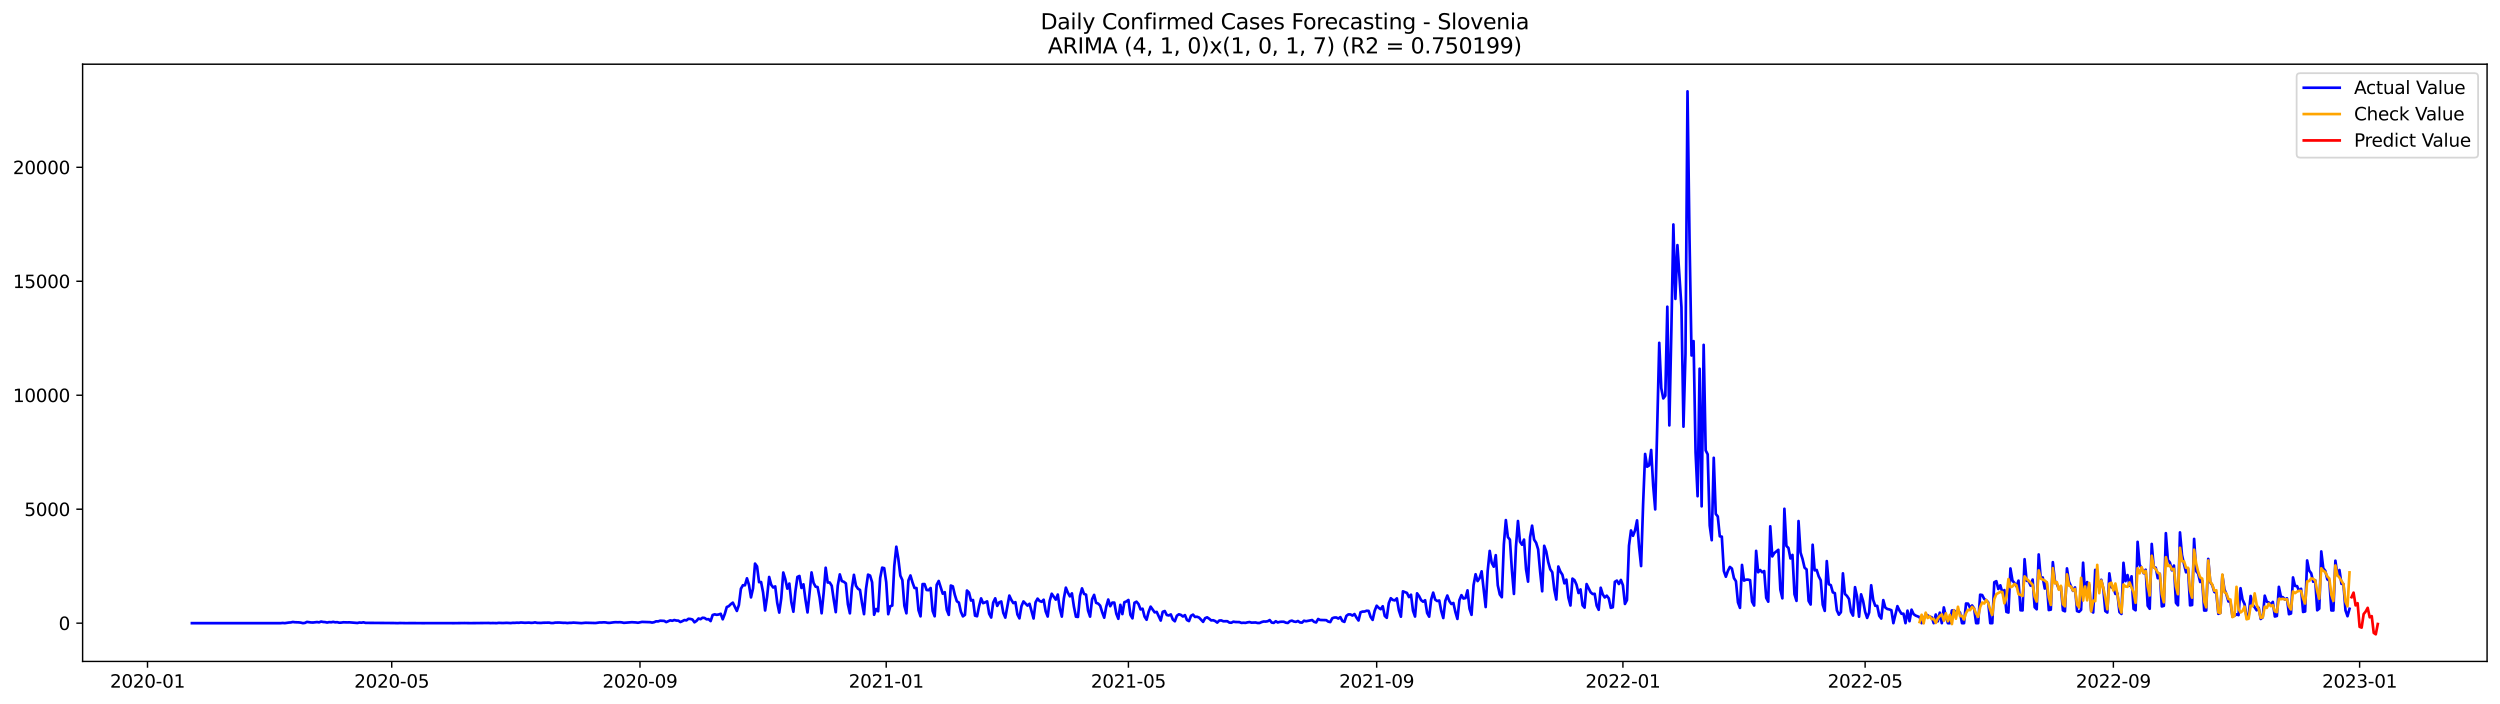 <?xml version="1.0" encoding="utf-8" standalone="no"?>
<!DOCTYPE svg PUBLIC "-//W3C//DTD SVG 1.1//EN"
  "http://www.w3.org/Graphics/SVG/1.1/DTD/svg11.dtd">
<svg xmlns:xlink="http://www.w3.org/1999/xlink" width="1392.412pt" height="392.274pt" viewBox="0 0 1392.412 392.274" xmlns="http://www.w3.org/2000/svg" version="1.1">
 <defs>
  <style type="text/css">*{stroke-linejoin: round; stroke-linecap: butt}</style>
 </defs>
 <g id="figure_1">
  <g id="patch_1">
   <path d="M 0 392.274 
L 1392.412 392.274 
L 1392.412 0 
L 0 0 
z
" style="fill: #ffffff"/>
  </g>
  <g id="axes_1">
   <g id="patch_2">
    <path d="M 46.013 368.396 
L 1385.213 368.396 
L 1385.213 35.755 
L 46.013 35.755 
z
" style="fill: #ffffff"/>
   </g>
   <g id="matplotlib.axis_1">
    <g id="xtick_1">
     <g id="line2d_1">
      <defs>
       <path id="mb42fa77a1a" d="M 0 0 
L 0 3.5 
" style="stroke: #000000; stroke-width: 0.8"/>
      </defs>
      <g>
       <use xlink:href="#mb42fa77a1a" x="82.154" y="368.396" style="stroke: #000000; stroke-width: 0.8"/>
      </g>
     </g>
     <g id="text_1">
      <!-- 2020-01 -->
      <g transform="translate(61.263 382.994)scale(0.1 -0.1)">
       <defs>
        <path id="DejaVuSans-32" d="M 1228 531 
L 3431 531 
L 3431 0 
L 469 0 
L 469 531 
Q 828 903 1448 1529 
Q 2069 2156 2228 2338 
Q 2531 2678 2651 2914 
Q 2772 3150 2772 3378 
Q 2772 3750 2511 3984 
Q 2250 4219 1831 4219 
Q 1534 4219 1204 4116 
Q 875 4013 500 3803 
L 500 4441 
Q 881 4594 1212 4672 
Q 1544 4750 1819 4750 
Q 2544 4750 2975 4387 
Q 3406 4025 3406 3419 
Q 3406 3131 3298 2873 
Q 3191 2616 2906 2266 
Q 2828 2175 2409 1742 
Q 1991 1309 1228 531 
z
" transform="scale(0.016)"/>
        <path id="DejaVuSans-30" d="M 2034 4250 
Q 1547 4250 1301 3770 
Q 1056 3291 1056 2328 
Q 1056 1369 1301 889 
Q 1547 409 2034 409 
Q 2525 409 2770 889 
Q 3016 1369 3016 2328 
Q 3016 3291 2770 3770 
Q 2525 4250 2034 4250 
z
M 2034 4750 
Q 2819 4750 3233 4129 
Q 3647 3509 3647 2328 
Q 3647 1150 3233 529 
Q 2819 -91 2034 -91 
Q 1250 -91 836 529 
Q 422 1150 422 2328 
Q 422 3509 836 4129 
Q 1250 4750 2034 4750 
z
" transform="scale(0.016)"/>
        <path id="DejaVuSans-2d" d="M 313 2009 
L 1997 2009 
L 1997 1497 
L 313 1497 
L 313 2009 
z
" transform="scale(0.016)"/>
        <path id="DejaVuSans-31" d="M 794 531 
L 1825 531 
L 1825 4091 
L 703 3866 
L 703 4441 
L 1819 4666 
L 2450 4666 
L 2450 531 
L 3481 531 
L 3481 0 
L 794 0 
L 794 531 
z
" transform="scale(0.016)"/>
       </defs>
       <use xlink:href="#DejaVuSans-32"/>
       <use xlink:href="#DejaVuSans-30" x="63.623"/>
       <use xlink:href="#DejaVuSans-32" x="127.246"/>
       <use xlink:href="#DejaVuSans-30" x="190.869"/>
       <use xlink:href="#DejaVuSans-2d" x="254.492"/>
       <use xlink:href="#DejaVuSans-30" x="290.576"/>
       <use xlink:href="#DejaVuSans-31" x="354.199"/>
      </g>
     </g>
    </g>
    <g id="xtick_2">
     <g id="line2d_2">
      <g>
       <use xlink:href="#mb42fa77a1a" x="218.176" y="368.396" style="stroke: #000000; stroke-width: 0.8"/>
      </g>
     </g>
     <g id="text_2">
      <!-- 2020-05 -->
      <g transform="translate(197.285 382.994)scale(0.1 -0.1)">
       <defs>
        <path id="DejaVuSans-35" d="M 691 4666 
L 3169 4666 
L 3169 4134 
L 1269 4134 
L 1269 2991 
Q 1406 3038 1543 3061 
Q 1681 3084 1819 3084 
Q 2600 3084 3056 2656 
Q 3513 2228 3513 1497 
Q 3513 744 3044 326 
Q 2575 -91 1722 -91 
Q 1428 -91 1123 -41 
Q 819 9 494 109 
L 494 744 
Q 775 591 1075 516 
Q 1375 441 1709 441 
Q 2250 441 2565 725 
Q 2881 1009 2881 1497 
Q 2881 1984 2565 2268 
Q 2250 2553 1709 2553 
Q 1456 2553 1204 2497 
Q 953 2441 691 2322 
L 691 4666 
z
" transform="scale(0.016)"/>
       </defs>
       <use xlink:href="#DejaVuSans-32"/>
       <use xlink:href="#DejaVuSans-30" x="63.623"/>
       <use xlink:href="#DejaVuSans-32" x="127.246"/>
       <use xlink:href="#DejaVuSans-30" x="190.869"/>
       <use xlink:href="#DejaVuSans-2d" x="254.492"/>
       <use xlink:href="#DejaVuSans-30" x="290.576"/>
       <use xlink:href="#DejaVuSans-35" x="354.199"/>
      </g>
     </g>
    </g>
    <g id="xtick_3">
     <g id="line2d_3">
      <g>
       <use xlink:href="#mb42fa77a1a" x="356.447" y="368.396" style="stroke: #000000; stroke-width: 0.8"/>
      </g>
     </g>
     <g id="text_3">
      <!-- 2020-09 -->
      <g transform="translate(335.555 382.994)scale(0.1 -0.1)">
       <defs>
        <path id="DejaVuSans-39" d="M 703 97 
L 703 672 
Q 941 559 1184 500 
Q 1428 441 1663 441 
Q 2288 441 2617 861 
Q 2947 1281 2994 2138 
Q 2813 1869 2534 1725 
Q 2256 1581 1919 1581 
Q 1219 1581 811 2004 
Q 403 2428 403 3163 
Q 403 3881 828 4315 
Q 1253 4750 1959 4750 
Q 2769 4750 3195 4129 
Q 3622 3509 3622 2328 
Q 3622 1225 3098 567 
Q 2575 -91 1691 -91 
Q 1453 -91 1209 -44 
Q 966 3 703 97 
z
M 1959 2075 
Q 2384 2075 2632 2365 
Q 2881 2656 2881 3163 
Q 2881 3666 2632 3958 
Q 2384 4250 1959 4250 
Q 1534 4250 1286 3958 
Q 1038 3666 1038 3163 
Q 1038 2656 1286 2365 
Q 1534 2075 1959 2075 
z
" transform="scale(0.016)"/>
       </defs>
       <use xlink:href="#DejaVuSans-32"/>
       <use xlink:href="#DejaVuSans-30" x="63.623"/>
       <use xlink:href="#DejaVuSans-32" x="127.246"/>
       <use xlink:href="#DejaVuSans-30" x="190.869"/>
       <use xlink:href="#DejaVuSans-2d" x="254.492"/>
       <use xlink:href="#DejaVuSans-30" x="290.576"/>
       <use xlink:href="#DejaVuSans-39" x="354.199"/>
      </g>
     </g>
    </g>
    <g id="xtick_4">
     <g id="line2d_4">
      <g>
       <use xlink:href="#mb42fa77a1a" x="493.593" y="368.396" style="stroke: #000000; stroke-width: 0.8"/>
      </g>
     </g>
     <g id="text_4">
      <!-- 2021-01 -->
      <g transform="translate(472.701 382.994)scale(0.1 -0.1)">
       <use xlink:href="#DejaVuSans-32"/>
       <use xlink:href="#DejaVuSans-30" x="63.623"/>
       <use xlink:href="#DejaVuSans-32" x="127.246"/>
       <use xlink:href="#DejaVuSans-31" x="190.869"/>
       <use xlink:href="#DejaVuSans-2d" x="254.492"/>
       <use xlink:href="#DejaVuSans-30" x="290.576"/>
       <use xlink:href="#DejaVuSans-31" x="354.199"/>
      </g>
     </g>
    </g>
    <g id="xtick_5">
     <g id="line2d_5">
      <g>
       <use xlink:href="#mb42fa77a1a" x="628.491" y="368.396" style="stroke: #000000; stroke-width: 0.8"/>
      </g>
     </g>
     <g id="text_5">
      <!-- 2021-05 -->
      <g transform="translate(607.599 382.994)scale(0.1 -0.1)">
       <use xlink:href="#DejaVuSans-32"/>
       <use xlink:href="#DejaVuSans-30" x="63.623"/>
       <use xlink:href="#DejaVuSans-32" x="127.246"/>
       <use xlink:href="#DejaVuSans-31" x="190.869"/>
       <use xlink:href="#DejaVuSans-2d" x="254.492"/>
       <use xlink:href="#DejaVuSans-30" x="290.576"/>
       <use xlink:href="#DejaVuSans-35" x="354.199"/>
      </g>
     </g>
    </g>
    <g id="xtick_6">
     <g id="line2d_6">
      <g>
       <use xlink:href="#mb42fa77a1a" x="766.761" y="368.396" style="stroke: #000000; stroke-width: 0.8"/>
      </g>
     </g>
     <g id="text_6">
      <!-- 2021-09 -->
      <g transform="translate(745.87 382.994)scale(0.1 -0.1)">
       <use xlink:href="#DejaVuSans-32"/>
       <use xlink:href="#DejaVuSans-30" x="63.623"/>
       <use xlink:href="#DejaVuSans-32" x="127.246"/>
       <use xlink:href="#DejaVuSans-31" x="190.869"/>
       <use xlink:href="#DejaVuSans-2d" x="254.492"/>
       <use xlink:href="#DejaVuSans-30" x="290.576"/>
       <use xlink:href="#DejaVuSans-39" x="354.199"/>
      </g>
     </g>
    </g>
    <g id="xtick_7">
     <g id="line2d_7">
      <g>
       <use xlink:href="#mb42fa77a1a" x="903.908" y="368.396" style="stroke: #000000; stroke-width: 0.8"/>
      </g>
     </g>
     <g id="text_7">
      <!-- 2022-01 -->
      <g transform="translate(883.016 382.994)scale(0.1 -0.1)">
       <use xlink:href="#DejaVuSans-32"/>
       <use xlink:href="#DejaVuSans-30" x="63.623"/>
       <use xlink:href="#DejaVuSans-32" x="127.246"/>
       <use xlink:href="#DejaVuSans-32" x="190.869"/>
       <use xlink:href="#DejaVuSans-2d" x="254.492"/>
       <use xlink:href="#DejaVuSans-30" x="290.576"/>
       <use xlink:href="#DejaVuSans-31" x="354.199"/>
      </g>
     </g>
    </g>
    <g id="xtick_8">
     <g id="line2d_8">
      <g>
       <use xlink:href="#mb42fa77a1a" x="1038.806" y="368.396" style="stroke: #000000; stroke-width: 0.8"/>
      </g>
     </g>
     <g id="text_8">
      <!-- 2022-05 -->
      <g transform="translate(1017.914 382.994)scale(0.1 -0.1)">
       <use xlink:href="#DejaVuSans-32"/>
       <use xlink:href="#DejaVuSans-30" x="63.623"/>
       <use xlink:href="#DejaVuSans-32" x="127.246"/>
       <use xlink:href="#DejaVuSans-32" x="190.869"/>
       <use xlink:href="#DejaVuSans-2d" x="254.492"/>
       <use xlink:href="#DejaVuSans-30" x="290.576"/>
       <use xlink:href="#DejaVuSans-35" x="354.199"/>
      </g>
     </g>
    </g>
    <g id="xtick_9">
     <g id="line2d_9">
      <g>
       <use xlink:href="#mb42fa77a1a" x="1177.076" y="368.396" style="stroke: #000000; stroke-width: 0.8"/>
      </g>
     </g>
     <g id="text_9">
      <!-- 2022-09 -->
      <g transform="translate(1156.185 382.994)scale(0.1 -0.1)">
       <use xlink:href="#DejaVuSans-32"/>
       <use xlink:href="#DejaVuSans-30" x="63.623"/>
       <use xlink:href="#DejaVuSans-32" x="127.246"/>
       <use xlink:href="#DejaVuSans-32" x="190.869"/>
       <use xlink:href="#DejaVuSans-2d" x="254.492"/>
       <use xlink:href="#DejaVuSans-30" x="290.576"/>
       <use xlink:href="#DejaVuSans-39" x="354.199"/>
      </g>
     </g>
    </g>
    <g id="xtick_10">
     <g id="line2d_10">
      <g>
       <use xlink:href="#mb42fa77a1a" x="1314.222" y="368.396" style="stroke: #000000; stroke-width: 0.8"/>
      </g>
     </g>
     <g id="text_10">
      <!-- 2023-01 -->
      <g transform="translate(1293.331 382.994)scale(0.1 -0.1)">
       <defs>
        <path id="DejaVuSans-33" d="M 2597 2516 
Q 3050 2419 3304 2112 
Q 3559 1806 3559 1356 
Q 3559 666 3084 287 
Q 2609 -91 1734 -91 
Q 1441 -91 1130 -33 
Q 819 25 488 141 
L 488 750 
Q 750 597 1062 519 
Q 1375 441 1716 441 
Q 2309 441 2620 675 
Q 2931 909 2931 1356 
Q 2931 1769 2642 2001 
Q 2353 2234 1838 2234 
L 1294 2234 
L 1294 2753 
L 1863 2753 
Q 2328 2753 2575 2939 
Q 2822 3125 2822 3475 
Q 2822 3834 2567 4026 
Q 2313 4219 1838 4219 
Q 1578 4219 1281 4162 
Q 984 4106 628 3988 
L 628 4550 
Q 988 4650 1302 4700 
Q 1616 4750 1894 4750 
Q 2613 4750 3031 4423 
Q 3450 4097 3450 3541 
Q 3450 3153 3228 2886 
Q 3006 2619 2597 2516 
z
" transform="scale(0.016)"/>
       </defs>
       <use xlink:href="#DejaVuSans-32"/>
       <use xlink:href="#DejaVuSans-30" x="63.623"/>
       <use xlink:href="#DejaVuSans-32" x="127.246"/>
       <use xlink:href="#DejaVuSans-33" x="190.869"/>
       <use xlink:href="#DejaVuSans-2d" x="254.492"/>
       <use xlink:href="#DejaVuSans-30" x="290.576"/>
       <use xlink:href="#DejaVuSans-31" x="354.199"/>
      </g>
     </g>
    </g>
   </g>
   <g id="matplotlib.axis_2">
    <g id="ytick_1">
     <g id="line2d_11">
      <defs>
       <path id="mc83a10e0ac" d="M 0 0 
L -3.5 0 
" style="stroke: #000000; stroke-width: 0.8"/>
      </defs>
      <g>
       <use xlink:href="#mc83a10e0ac" x="46.013" y="347.076" style="stroke: #000000; stroke-width: 0.8"/>
      </g>
     </g>
     <g id="text_11">
      <!-- 0 -->
      <g transform="translate(32.65 350.875)scale(0.1 -0.1)">
       <use xlink:href="#DejaVuSans-30"/>
      </g>
     </g>
    </g>
    <g id="ytick_2">
     <g id="line2d_12">
      <g>
       <use xlink:href="#mc83a10e0ac" x="46.013" y="283.601" style="stroke: #000000; stroke-width: 0.8"/>
      </g>
     </g>
     <g id="text_12">
      <!-- 5000 -->
      <g transform="translate(13.562 287.4)scale(0.1 -0.1)">
       <use xlink:href="#DejaVuSans-35"/>
       <use xlink:href="#DejaVuSans-30" x="63.623"/>
       <use xlink:href="#DejaVuSans-30" x="127.246"/>
       <use xlink:href="#DejaVuSans-30" x="190.869"/>
      </g>
     </g>
    </g>
    <g id="ytick_3">
     <g id="line2d_13">
      <g>
       <use xlink:href="#mc83a10e0ac" x="46.013" y="220.125" style="stroke: #000000; stroke-width: 0.8"/>
      </g>
     </g>
     <g id="text_13">
      <!-- 10000 -->
      <g transform="translate(7.2 223.925)scale(0.1 -0.1)">
       <use xlink:href="#DejaVuSans-31"/>
       <use xlink:href="#DejaVuSans-30" x="63.623"/>
       <use xlink:href="#DejaVuSans-30" x="127.246"/>
       <use xlink:href="#DejaVuSans-30" x="190.869"/>
       <use xlink:href="#DejaVuSans-30" x="254.492"/>
      </g>
     </g>
    </g>
    <g id="ytick_4">
     <g id="line2d_14">
      <g>
       <use xlink:href="#mc83a10e0ac" x="46.013" y="156.65" style="stroke: #000000; stroke-width: 0.8"/>
      </g>
     </g>
     <g id="text_14">
      <!-- 15000 -->
      <g transform="translate(7.2 160.45)scale(0.1 -0.1)">
       <use xlink:href="#DejaVuSans-31"/>
       <use xlink:href="#DejaVuSans-35" x="63.623"/>
       <use xlink:href="#DejaVuSans-30" x="127.246"/>
       <use xlink:href="#DejaVuSans-30" x="190.869"/>
       <use xlink:href="#DejaVuSans-30" x="254.492"/>
      </g>
     </g>
    </g>
    <g id="ytick_5">
     <g id="line2d_15">
      <g>
       <use xlink:href="#mc83a10e0ac" x="46.013" y="93.175" style="stroke: #000000; stroke-width: 0.8"/>
      </g>
     </g>
     <g id="text_15">
      <!-- 20000 -->
      <g transform="translate(7.2 96.975)scale(0.1 -0.1)">
       <use xlink:href="#DejaVuSans-32"/>
       <use xlink:href="#DejaVuSans-30" x="63.623"/>
       <use xlink:href="#DejaVuSans-30" x="127.246"/>
       <use xlink:href="#DejaVuSans-30" x="190.869"/>
       <use xlink:href="#DejaVuSans-30" x="254.492"/>
      </g>
     </g>
    </g>
   </g>
   <g id="line2d_16">
    <path d="M 106.885 347.076 
L 156.348 347.076 
L 157.472 346.961 
L 158.596 347.076 
L 160.844 346.746 
L 161.969 346.669 
L 163.093 346.415 
L 164.217 346.568 
L 166.465 346.644 
L 167.589 346.796 
L 168.713 347.076 
L 169.838 346.936 
L 170.962 346.377 
L 173.21 346.682 
L 174.334 346.72 
L 176.583 346.466 
L 177.707 346.644 
L 178.831 346.187 
L 179.955 346.415 
L 181.079 346.492 
L 182.203 346.746 
L 183.327 346.492 
L 184.452 346.581 
L 185.576 346.365 
L 186.7 346.606 
L 187.824 346.53 
L 188.948 346.822 
L 190.072 346.771 
L 191.196 346.593 
L 193.445 346.657 
L 194.569 346.619 
L 199.066 346.974 
L 200.19 346.72 
L 201.314 346.822 
L 202.438 346.619 
L 203.562 346.911 
L 219.3 347.012 
L 221.549 347.076 
L 222.673 346.999 
L 226.045 347.063 
L 229.418 347.038 
L 235.038 347.076 
L 245.156 347.063 
L 253.025 347.076 
L 258.645 347.012 
L 262.018 347.063 
L 272.135 346.974 
L 273.259 347.05 
L 274.384 346.999 
L 276.632 347.063 
L 277.756 346.911 
L 280.004 346.999 
L 282.253 346.898 
L 284.501 347.025 
L 285.625 346.885 
L 286.749 346.911 
L 287.873 346.809 
L 288.998 346.873 
L 290.122 346.707 
L 292.37 346.873 
L 294.618 346.771 
L 295.742 346.911 
L 296.867 346.86 
L 297.991 346.644 
L 299.115 346.898 
L 301.363 346.949 
L 302.487 346.834 
L 305.86 346.771 
L 306.984 346.999 
L 308.108 346.987 
L 309.232 346.771 
L 311.481 346.733 
L 313.729 346.898 
L 314.853 346.873 
L 315.977 347.012 
L 317.101 346.898 
L 318.225 346.898 
L 319.35 346.771 
L 323.846 347.063 
L 326.094 346.847 
L 331.715 346.999 
L 333.964 346.682 
L 335.088 346.707 
L 336.212 346.606 
L 337.336 346.669 
L 338.46 346.885 
L 339.584 346.911 
L 341.833 346.606 
L 342.957 346.53 
L 344.081 346.593 
L 345.205 346.53 
L 346.329 346.644 
L 347.453 346.898 
L 351.95 346.542 
L 354.198 346.682 
L 355.322 346.847 
L 357.571 346.377 
L 362.067 346.53 
L 363.191 346.758 
L 364.316 346.542 
L 365.44 346.06 
L 366.564 346.098 
L 367.688 345.705 
L 369.936 345.819 
L 371.06 346.479 
L 373.309 345.514 
L 374.433 345.755 
L 375.557 345.336 
L 376.681 345.628 
L 377.805 345.666 
L 378.93 346.441 
L 380.054 345.958 
L 381.178 345.349 
L 382.302 345.527 
L 383.426 344.651 
L 384.55 344.74 
L 385.674 345.057 
L 386.799 346.593 
L 387.923 345.819 
L 389.047 344.499 
L 390.171 344.854 
L 391.295 344.054 
L 392.419 344.194 
L 393.543 344.943 
L 394.668 344.854 
L 395.792 345.92 
L 396.916 342.556 
L 398.04 342.163 
L 399.164 342.442 
L 400.288 342.252 
L 401.413 341.858 
L 402.537 344.93 
L 403.661 342.01 
L 404.785 338.1 
L 405.909 337.618 
L 407.033 336.488 
L 408.157 335.663 
L 410.406 340.258 
L 411.53 336.996 
L 412.654 327.919 
L 413.778 325.951 
L 414.902 325.989 
L 416.027 322.105 
L 417.151 325.799 
L 418.275 332.73 
L 419.399 327.741 
L 420.523 313.916 
L 421.647 315.465 
L 422.771 324.25 
L 423.896 324.174 
L 425.02 330.039 
L 426.144 340.005 
L 427.268 332.146 
L 428.392 321.356 
L 429.516 325.672 
L 430.64 327.221 
L 431.765 326.611 
L 432.889 335.764 
L 434.013 341.185 
L 435.137 333.213 
L 436.261 318.867 
L 437.385 322.562 
L 438.51 327.843 
L 439.634 325.024 
L 440.758 335.396 
L 441.882 340.703 
L 443.006 329.391 
L 444.13 321.343 
L 445.254 320.797 
L 446.379 327.449 
L 447.503 325.443 
L 448.627 334.076 
L 449.751 341.109 
L 450.875 330.547 
L 451.999 318.817 
L 453.123 324.644 
L 454.248 326.751 
L 455.372 326.979 
L 456.496 332.806 
L 457.62 341.579 
L 458.744 330.306 
L 459.868 316.214 
L 460.993 324.44 
L 462.117 324.428 
L 463.241 326.23 
L 464.365 334 
L 465.489 340.944 
L 466.613 326.154 
L 467.737 319.921 
L 468.862 323.628 
L 469.986 324.034 
L 471.11 324.936 
L 472.234 336.501 
L 473.358 341.604 
L 474.482 327.576 
L 475.606 320.162 
L 476.731 326.23 
L 477.855 327.881 
L 478.979 328.566 
L 480.103 335.828 
L 481.227 342.061 
L 482.351 327.893 
L 483.476 320.048 
L 484.6 320.581 
L 485.724 324.301 
L 486.848 342.391 
L 487.972 339.179 
L 489.096 340.462 
L 490.22 321.965 
L 491.345 316.163 
L 492.469 316.455 
L 493.593 324.25 
L 494.717 342.086 
L 495.841 337.643 
L 496.965 337.275 
L 498.089 315.186 
L 499.214 304.497 
L 500.338 311.263 
L 501.462 320.619 
L 502.586 323.095 
L 503.71 337.389 
L 504.834 341.591 
L 505.959 323.285 
L 507.083 320.518 
L 508.207 324.313 
L 509.331 327.475 
L 510.455 327.525 
L 511.579 339.852 
L 512.703 343.28 
L 513.828 325.329 
L 514.952 325.316 
L 516.076 328.604 
L 517.2 328.719 
L 518.324 327.513 
L 519.448 340.258 
L 520.572 343.254 
L 521.697 325.735 
L 522.821 323.59 
L 525.069 330.648 
L 526.193 329.836 
L 527.317 339.636 
L 528.442 342.467 
L 529.566 326.129 
L 530.69 326.573 
L 531.814 331.347 
L 532.938 334.901 
L 534.062 335.625 
L 535.186 340.715 
L 536.311 343.293 
L 537.435 342.455 
L 538.559 328.909 
L 539.683 330.001 
L 540.807 334.469 
L 541.931 334.19 
L 543.055 342.899 
L 544.18 343.229 
L 545.304 337.681 
L 546.428 333.289 
L 547.552 335.929 
L 548.676 335.498 
L 549.8 334.939 
L 550.925 341.807 
L 552.049 343.94 
L 553.173 335.625 
L 554.297 333.251 
L 555.421 337.465 
L 556.545 335.472 
L 557.669 335.003 
L 558.794 341.312 
L 559.918 343.991 
L 562.166 331.715 
L 563.29 334.139 
L 564.414 335.904 
L 565.538 335.384 
L 566.663 342.226 
L 567.787 344.41 
L 568.911 337.643 
L 570.035 334.977 
L 572.283 337.3 
L 573.408 336.285 
L 575.656 344.473 
L 576.78 335.422 
L 577.904 333.416 
L 579.028 334.749 
L 580.152 335.168 
L 581.277 334.038 
L 582.401 340.512 
L 583.525 343.381 
L 584.649 334.622 
L 585.773 330.699 
L 588.021 333.974 
L 589.146 331.143 
L 590.27 338.976 
L 591.394 343.419 
L 592.518 333.378 
L 593.642 327.309 
L 594.766 330.102 
L 595.891 332.159 
L 597.015 330.496 
L 598.139 337.923 
L 599.263 343.47 
L 600.387 343.61 
L 601.511 331.943 
L 602.635 327.703 
L 603.76 330.788 
L 604.884 331.194 
L 606.008 340.106 
L 607.132 343.432 
L 608.256 333.746 
L 609.38 331.334 
L 610.504 335.764 
L 611.629 336.171 
L 612.753 337.339 
L 613.877 341.007 
L 615.001 344.029 
L 616.125 337.935 
L 617.249 333.924 
L 618.374 337.631 
L 619.498 335.65 
L 620.622 335.625 
L 621.746 341.807 
L 622.87 344.651 
L 623.994 336.869 
L 625.118 342.023 
L 626.243 335.422 
L 627.367 334.977 
L 628.491 334.165 
L 629.615 342.467 
L 630.739 344.397 
L 631.863 335.726 
L 632.987 335.117 
L 634.112 336.45 
L 635.236 339.421 
L 636.36 339.027 
L 637.484 343.407 
L 638.608 345.184 
L 639.732 340.804 
L 640.857 337.884 
L 643.105 341.058 
L 644.229 340.804 
L 646.477 345.628 
L 647.601 340.766 
L 648.726 340.322 
L 649.85 342.531 
L 650.974 342.797 
L 652.098 342.213 
L 653.222 345.057 
L 654.346 346.022 
L 655.47 342.95 
L 656.595 342.15 
L 657.719 342.48 
L 658.843 343.369 
L 659.967 342.594 
L 661.091 345.324 
L 662.215 345.92 
L 663.34 342.975 
L 664.464 342.328 
L 665.588 343.61 
L 666.712 343.508 
L 667.836 343.965 
L 670.084 346.352 
L 671.209 344.283 
L 672.333 343.838 
L 673.457 344.587 
L 674.581 345.54 
L 675.705 345.451 
L 676.829 345.92 
L 677.953 346.771 
L 679.078 345.628 
L 680.202 345.552 
L 681.326 346.022 
L 683.574 345.997 
L 684.698 346.746 
L 685.823 346.834 
L 686.947 346.25 
L 688.071 346.441 
L 690.319 346.492 
L 691.443 346.936 
L 692.567 346.834 
L 693.692 346.923 
L 694.816 346.631 
L 695.94 346.466 
L 697.064 346.784 
L 699.312 346.695 
L 700.436 346.974 
L 701.561 346.974 
L 702.685 346.466 
L 703.809 346.149 
L 704.933 346.2 
L 706.057 346.009 
L 707.181 345.362 
L 708.306 346.758 
L 709.43 346.923 
L 710.554 346.009 
L 711.678 346.695 
L 712.802 346.365 
L 713.926 346.276 
L 715.05 346.301 
L 716.175 346.809 
L 717.299 346.961 
L 718.423 345.958 
L 719.547 345.679 
L 720.671 346.174 
L 721.795 346.352 
L 722.919 345.882 
L 724.044 346.669 
L 725.168 346.784 
L 726.292 345.73 
L 727.416 346.009 
L 730.789 345.349 
L 731.913 346.339 
L 733.037 346.682 
L 734.161 344.765 
L 735.285 345.311 
L 738.658 345.4 
L 739.782 346.212 
L 740.906 346.479 
L 742.03 344.334 
L 743.154 343.94 
L 744.278 343.927 
L 745.402 344.524 
L 746.527 343.711 
L 747.651 345.87 
L 748.775 346.365 
L 749.899 343.013 
L 751.023 342.188 
L 752.147 342.226 
L 753.272 342.848 
L 754.396 342.01 
L 755.52 343.978 
L 756.644 345.59 
L 757.768 341.02 
L 758.892 340.627 
L 760.016 340.601 
L 761.141 340.17 
L 762.265 340.246 
L 763.389 343.61 
L 764.513 345.26 
L 765.637 340.208 
L 766.761 337.377 
L 767.885 338.519 
L 769.01 339.306 
L 770.134 337.656 
L 771.258 343.051 
L 772.382 344.105 
L 773.506 335.942 
L 774.63 333.187 
L 775.755 334.165 
L 776.879 334.393 
L 778.003 333.276 
L 779.127 339.979 
L 780.251 343.483 
L 781.375 329.353 
L 783.624 330.229 
L 784.748 332.565 
L 785.872 331.232 
L 786.996 340.17 
L 788.12 343.381 
L 789.244 330.458 
L 790.368 331.994 
L 791.493 334.241 
L 792.617 335.13 
L 793.741 334.304 
L 794.865 341.426 
L 795.989 343.458 
L 797.113 333.886 
L 798.238 330.077 
L 799.362 333.987 
L 800.486 334.749 
L 801.61 334.469 
L 802.734 340.347 
L 803.858 344.219 
L 804.982 334.647 
L 806.107 331.689 
L 807.231 334.774 
L 808.355 336.399 
L 809.479 335.841 
L 810.603 340.868 
L 811.727 344.714 
L 812.851 334.254 
L 813.976 331.486 
L 815.1 333.352 
L 816.224 333.098 
L 817.348 328.807 
L 818.472 339.04 
L 819.596 342.442 
L 820.721 325.888 
L 821.845 319.832 
L 822.969 323.641 
L 824.093 321.99 
L 825.217 318.207 
L 827.465 338.1 
L 828.59 317.953 
L 829.714 306.845 
L 830.838 313.485 
L 831.962 315.63 
L 833.086 309.219 
L 834.21 325.977 
L 835.334 331.105 
L 836.459 332.629 
L 837.583 303.24 
L 838.707 289.681 
L 839.831 299.139 
L 840.955 300.561 
L 842.079 317.636 
L 843.204 330.788 
L 844.328 304.522 
L 845.452 290.189 
L 846.576 301.704 
L 847.7 303.405 
L 848.824 300.536 
L 849.948 317.027 
L 851.073 323.945 
L 852.197 299.215 
L 853.321 292.779 
L 854.445 300.536 
L 855.569 302.313 
L 856.693 305.995 
L 857.817 318.563 
L 858.942 329.328 
L 860.066 303.989 
L 861.19 307.137 
L 862.314 313.078 
L 863.438 317.077 
L 864.562 318.715 
L 865.687 328.312 
L 866.811 333.911 
L 867.935 315.529 
L 869.059 318.334 
L 870.183 320.086 
L 871.307 324.897 
L 872.431 322.828 
L 873.556 332.87 
L 874.68 337.237 
L 875.804 322.27 
L 876.928 323.133 
L 878.052 325.659 
L 879.176 330.28 
L 880.3 328.287 
L 881.425 337.135 
L 882.549 338.43 
L 883.673 325.316 
L 885.921 329.874 
L 887.045 330.851 
L 888.17 330.724 
L 889.294 337.326 
L 890.418 339.624 
L 891.542 327.348 
L 892.666 331.042 
L 893.79 332.768 
L 894.914 331.778 
L 896.039 333.263 
L 897.163 338.557 
L 898.287 338.215 
L 899.411 324.06 
L 900.535 323.374 
L 901.659 325.278 
L 902.783 323.006 
L 903.908 325.964 
L 905.032 336.374 
L 906.156 334.241 
L 907.28 303.976 
L 908.404 295.445 
L 909.528 298.416 
L 910.653 295.445 
L 911.777 289.821 
L 912.901 304.585 
L 914.025 315.275 
L 915.149 280.846 
L 916.273 252.841 
L 917.397 259.937 
L 918.522 259.213 
L 919.646 250.632 
L 920.77 270.614 
L 921.894 283.715 
L 924.142 190.94 
L 925.266 216.215 
L 926.391 221.903 
L 927.515 220.405 
L 928.639 170.831 
L 929.763 236.934 
L 930.887 184.148 
L 932.011 125.027 
L 933.136 166.464 
L 934.26 136.529 
L 936.508 171.059 
L 937.632 237.645 
L 938.756 196.932 
L 939.88 50.876 
L 941.005 133.038 
L 942.129 197.985 
L 943.253 190 
L 944.377 252.041 
L 945.501 276.377 
L 946.625 205.374 
L 947.749 282.014 
L 948.874 192.082 
L 949.998 250.847 
L 951.122 253.044 
L 952.246 292.716 
L 953.37 300.878 
L 954.494 254.986 
L 955.619 286.254 
L 956.743 287.65 
L 957.867 298.72 
L 958.991 298.885 
L 960.115 318.017 
L 961.239 321.216 
L 962.363 317.991 
L 963.488 315.77 
L 964.612 316.684 
L 965.736 321.965 
L 966.86 323.729 
L 967.984 335.536 
L 969.108 338.57 
L 970.232 314.653 
L 971.357 323.387 
L 972.481 322.866 
L 973.605 322.828 
L 974.729 323.12 
L 975.853 335.117 
L 976.977 337.262 
L 978.102 306.82 
L 979.226 318.728 
L 980.35 317.496 
L 981.474 318.715 
L 982.598 318.068 
L 983.722 333.01 
L 984.846 335.117 
L 985.971 293.135 
L 987.095 309.905 
L 988.219 308.051 
L 990.467 306.223 
L 991.591 328.363 
L 992.715 333.251 
L 993.84 283.372 
L 994.964 304.09 
L 996.088 305.182 
L 997.212 311.034 
L 998.336 309.067 
L 999.46 330.966 
L 1000.585 334.66 
L 1001.709 290.215 
L 1002.833 307.772 
L 1003.957 311.352 
L 1005.081 316.201 
L 1006.205 317.141 
L 1007.329 334.673 
L 1008.454 336.691 
L 1009.578 303.405 
L 1010.702 317.661 
L 1011.826 317.458 
L 1012.95 321 
L 1014.074 323.196 
L 1015.198 336.818 
L 1016.323 340.233 
L 1017.447 312.52 
L 1018.571 325.38 
L 1019.695 325.913 
L 1020.819 329.925 
L 1021.943 330.356 
L 1023.068 339.928 
L 1024.192 342.366 
L 1025.316 340.969 
L 1026.44 319.337 
L 1027.564 330.813 
L 1028.688 331.905 
L 1029.812 333.594 
L 1030.937 340.779 
L 1032.061 342.861 
L 1033.185 327.03 
L 1034.309 332.337 
L 1035.433 343.483 
L 1036.557 331.029 
L 1037.681 334.723 
L 1038.806 340.766 
L 1039.93 344.156 
L 1041.054 341.134 
L 1042.178 325.977 
L 1043.302 334.127 
L 1044.426 337.377 
L 1045.551 337.465 
L 1046.675 342.975 
L 1047.799 344.499 
L 1048.923 334.241 
L 1050.047 338.405 
L 1051.171 339.179 
L 1052.295 339.433 
L 1053.42 339.865 
L 1054.544 347.076 
L 1056.792 337.605 
L 1057.916 340.017 
L 1059.04 341.82 
L 1060.165 341.807 
L 1061.289 347.076 
L 1062.413 340.106 
L 1063.537 345.984 
L 1064.661 339.573 
L 1065.785 342.036 
L 1066.909 342.835 
L 1069.158 343.737 
L 1070.282 347.076 
L 1071.406 345.032 
L 1072.53 342.163 
L 1074.778 343.407 
L 1075.903 343.813 
L 1077.027 347.076 
L 1078.151 342.264 
L 1079.275 346.06 
L 1080.399 341.211 
L 1081.523 347.076 
L 1082.648 338.316 
L 1083.772 343.305 
L 1084.896 347.076 
L 1086.02 347.076 
L 1087.144 340.03 
L 1088.268 339.878 
L 1089.392 341.084 
L 1091.641 341.147 
L 1092.765 347.076 
L 1093.889 347.076 
L 1095.013 336.133 
L 1096.137 336.209 
L 1097.261 338.494 
L 1098.386 337.224 
L 1099.51 338.849 
L 1100.634 347.076 
L 1101.758 347.076 
L 1102.882 331.232 
L 1104.006 331.423 
L 1105.131 333.606 
L 1106.255 334.355 
L 1107.379 335.447 
L 1108.503 347.076 
L 1109.627 347.076 
L 1110.751 324.301 
L 1111.875 323.691 
L 1113 328.071 
L 1114.124 326.002 
L 1115.248 330.064 
L 1116.372 328.668 
L 1117.496 340.792 
L 1118.62 341.172 
L 1119.744 316.62 
L 1120.869 323.374 
L 1121.993 324.732 
L 1123.117 326.56 
L 1124.241 323.399 
L 1125.365 339.89 
L 1126.489 339.966 
L 1127.614 311.466 
L 1128.738 323.463 
L 1129.862 323.666 
L 1130.986 326.192 
L 1132.11 322.803 
L 1133.234 338.202 
L 1134.358 339.344 
L 1135.483 308.813 
L 1136.607 321.774 
L 1137.731 321.648 
L 1138.855 327.805 
L 1139.979 324.453 
L 1141.103 339.776 
L 1142.227 339.535 
L 1143.352 313.104 
L 1144.476 323.361 
L 1145.6 325.291 
L 1146.724 328.046 
L 1147.848 326.726 
L 1148.972 339.954 
L 1150.097 340.474 
L 1151.221 316.582 
L 1152.345 323.958 
L 1154.593 329.099 
L 1155.717 327.183 
L 1156.841 340.335 
L 1157.966 340.766 
L 1159.09 339.674 
L 1160.214 313.408 
L 1161.338 331.131 
L 1162.462 324.212 
L 1163.586 325.735 
L 1164.71 340.157 
L 1165.835 341.134 
L 1166.959 317.407 
L 1168.083 326.383 
L 1169.207 326.446 
L 1170.331 322.93 
L 1171.455 327.754 
L 1172.58 340.347 
L 1173.704 341.16 
L 1174.828 319.35 
L 1175.952 327.144 
L 1177.076 327.348 
L 1178.2 330.801 
L 1179.324 330.509 
L 1180.449 340.906 
L 1181.573 341.934 
L 1182.697 313.472 
L 1183.821 323.691 
L 1184.945 320.289 
L 1186.069 326.243 
L 1187.193 320.987 
L 1188.318 339.103 
L 1189.442 339.903 
L 1190.566 301.793 
L 1191.69 314.551 
L 1192.814 316.481 
L 1193.938 319.274 
L 1195.063 317.331 
L 1196.187 337.377 
L 1197.311 339.052 
L 1198.435 302.96 
L 1199.559 315.935 
L 1200.683 316.189 
L 1201.807 322.041 
L 1202.932 319.578 
L 1204.056 337.757 
L 1205.18 337.44 
L 1206.304 296.956 
L 1207.428 311.885 
L 1208.552 313.332 
L 1209.676 317.636 
L 1210.801 315.008 
L 1211.925 335.764 
L 1213.049 337.135 
L 1214.173 296.537 
L 1215.297 309.143 
L 1216.421 314.208 
L 1217.546 318.753 
L 1218.67 316.785 
L 1219.794 337.161 
L 1220.918 336.958 
L 1222.042 300.155 
L 1223.166 318.068 
L 1224.29 319.489 
L 1225.415 324.148 
L 1226.539 323.45 
L 1227.663 340.043 
L 1228.787 340.017 
L 1229.911 311.288 
L 1231.035 324.301 
L 1232.159 325.9 
L 1233.284 329.671 
L 1234.408 330.28 
L 1235.532 341.883 
L 1236.656 341.376 
L 1237.78 320.315 
L 1238.904 328.109 
L 1240.029 331.093 
L 1241.153 334.99 
L 1242.277 335.117 
L 1243.401 343.381 
L 1244.525 342.924 
L 1245.649 342.15 
L 1246.773 342.594 
L 1247.898 327.614 
L 1249.022 333.987 
L 1250.146 336.45 
L 1251.27 343.775 
L 1252.394 343.178 
L 1253.518 331.943 
L 1254.642 336.78 
L 1255.767 338.227 
L 1256.891 339.916 
L 1258.015 338.506 
L 1259.139 344.74 
L 1260.263 343.788 
L 1261.387 331.778 
L 1262.512 335.104 
L 1263.636 335.587 
L 1264.76 336.742 
L 1265.884 335.244 
L 1267.008 343.369 
L 1268.132 343.077 
L 1269.256 326.852 
L 1270.381 332.362 
L 1271.505 332.654 
L 1272.629 333.949 
L 1273.753 333.238 
L 1274.877 342.086 
L 1276.001 341.693 
L 1277.125 321.609 
L 1278.25 326.357 
L 1279.374 326.446 
L 1280.498 329.074 
L 1281.622 327.944 
L 1282.746 340.842 
L 1283.87 340.563 
L 1284.995 312.152 
L 1286.119 317.788 
L 1287.243 319.261 
L 1288.367 323.996 
L 1289.491 323.184 
L 1290.615 339.916 
L 1291.739 338.989 
L 1292.864 307.124 
L 1293.988 316.506 
L 1295.112 317.966 
L 1296.236 322.676 
L 1297.36 323.45 
L 1298.484 339.992 
L 1299.608 340.017 
L 1300.733 312.291 
L 1301.857 320.416 
L 1302.981 317.484 
L 1304.105 325.139 
L 1305.229 325.367 
L 1306.353 339.954 
L 1307.478 343.204 
L 1308.602 339.078 
L 1308.602 339.078 
" clip-path="url(#pf2f8e94f15)" style="fill: none; stroke: #0000ff; stroke-width: 1.5; stroke-linecap: square"/>
   </g>
   <g id="line2d_17">
    <path d="M 1069.158 346.457 
L 1070.282 342.409 
L 1071.406 347.173 
L 1072.53 341.246 
L 1073.654 344.224 
L 1074.778 343.281 
L 1075.903 344.872 
L 1077.027 344.617 
L 1078.151 346.948 
L 1079.275 344.446 
L 1080.399 343.069 
L 1081.523 342.218 
L 1082.648 345.719 
L 1083.772 341.609 
L 1084.896 345.992 
L 1086.02 342.443 
L 1087.144 347.577 
L 1088.268 339.979 
L 1089.392 344.596 
L 1090.517 337.959 
L 1091.641 343.135 
L 1092.765 342.982 
L 1093.889 345.029 
L 1095.013 341.444 
L 1096.137 339.614 
L 1097.261 339.816 
L 1098.386 338.06 
L 1099.51 339.019 
L 1100.634 341.709 
L 1101.758 343.551 
L 1102.882 338.083 
L 1104.006 335.593 
L 1105.131 336.143 
L 1106.255 334.179 
L 1107.379 335.893 
L 1108.503 339.677 
L 1109.627 342.512 
L 1110.751 333.664 
L 1111.875 330.909 
L 1114.124 329.666 
L 1115.248 329.735 
L 1116.372 336.046 
L 1117.496 332.608 
L 1118.62 322.557 
L 1119.744 327.09 
L 1120.869 326.626 
L 1121.993 325.275 
L 1123.117 326.022 
L 1124.241 330.962 
L 1125.365 331.348 
L 1126.489 331.936 
L 1127.614 321.034 
L 1128.738 322.381 
L 1130.986 324.489 
L 1132.11 325.721 
L 1133.234 332.321 
L 1134.358 335.041 
L 1135.483 317.676 
L 1136.607 322.264 
L 1138.855 323.33 
L 1139.979 324.333 
L 1141.103 332.686 
L 1142.227 336.919 
L 1143.352 316.459 
L 1144.476 324.933 
L 1145.6 324.259 
L 1146.724 328.469 
L 1147.848 326.277 
L 1148.972 336.485 
L 1150.097 337.685 
L 1151.221 319.916 
L 1152.345 326.152 
L 1153.469 326.737 
L 1154.593 328.941 
L 1155.717 328.031 
L 1156.841 336.756 
L 1157.966 338.31 
L 1159.09 321.819 
L 1160.214 334.497 
L 1161.338 326.665 
L 1162.462 334.357 
L 1163.586 324.708 
L 1164.71 340.512 
L 1165.835 334.504 
L 1166.959 334.836 
L 1168.083 314.637 
L 1169.207 330.379 
L 1170.331 323.322 
L 1171.455 327.328 
L 1172.58 332.735 
L 1173.704 339.327 
L 1174.828 325.059 
L 1175.952 324.564 
L 1177.076 328.914 
L 1178.2 325.006 
L 1179.324 331.014 
L 1180.449 337.8 
L 1181.573 341.126 
L 1182.697 325.511 
L 1183.821 326.688 
L 1184.945 326.838 
L 1186.069 324.383 
L 1187.193 327.247 
L 1188.318 329.793 
L 1189.442 335.734 
L 1190.566 316.493 
L 1191.69 319.307 
L 1192.814 315.922 
L 1193.938 319.131 
L 1195.063 317.984 
L 1196.187 326.549 
L 1197.311 331.636 
L 1198.435 309.526 
L 1199.559 315.819 
L 1200.683 316.967 
L 1201.807 318.901 
L 1202.932 319.658 
L 1204.056 330.94 
L 1205.18 335.452 
L 1206.304 310.341 
L 1207.428 315.232 
L 1208.552 314.939 
L 1209.676 317.197 
L 1210.801 316.844 
L 1211.925 326.638 
L 1213.049 330.938 
L 1214.173 305.114 
L 1215.297 312.602 
L 1216.421 312.598 
L 1217.546 316.212 
L 1218.67 316.255 
L 1219.794 328.876 
L 1220.918 332.86 
L 1222.042 306.152 
L 1223.166 313.744 
L 1224.29 318.406 
L 1225.415 321.595 
L 1226.539 322.252 
L 1227.663 334.968 
L 1228.787 338.231 
L 1229.911 312.142 
L 1231.035 323.862 
L 1232.159 325.593 
L 1233.284 328.999 
L 1234.408 328.754 
L 1235.532 341.113 
L 1236.656 341.497 
L 1237.78 320.003 
L 1238.904 329.818 
L 1240.029 330.523 
L 1241.153 333.652 
L 1242.277 333.927 
L 1243.401 343.699 
L 1244.525 343.014 
L 1245.649 326.848 
L 1246.773 339.105 
L 1247.898 341.113 
L 1249.022 340.294 
L 1250.146 337.853 
L 1251.27 344.911 
L 1252.394 344.601 
L 1253.518 337.409 
L 1254.642 337.544 
L 1255.767 330.488 
L 1256.891 336.812 
L 1258.015 339.257 
L 1259.139 344.128 
L 1260.263 343.806 
L 1261.387 337.885 
L 1262.512 338.588 
L 1263.636 336.207 
L 1264.76 337.603 
L 1265.884 337.021 
L 1267.008 340.46 
L 1268.132 340.913 
L 1269.256 333.547 
L 1270.381 333.746 
L 1271.505 333.521 
L 1272.629 333.896 
L 1273.753 333.798 
L 1274.877 337.739 
L 1276.001 339.439 
L 1277.125 329.474 
L 1278.25 330.346 
L 1279.374 329.545 
L 1280.498 329.036 
L 1281.622 329.181 
L 1282.746 333.255 
L 1283.87 336.119 
L 1284.995 323.852 
L 1286.119 323.616 
L 1287.243 322.171 
L 1288.367 322.39 
L 1289.491 323.327 
L 1290.615 329.275 
L 1291.739 333.441 
L 1292.864 316.521 
L 1293.988 317.897 
L 1295.112 318.603 
L 1296.236 321.063 
L 1297.36 322.219 
L 1298.484 331.308 
L 1299.608 334.701 
L 1300.733 314.958 
L 1301.857 320.37 
L 1302.981 321.69 
L 1305.229 325.294 
L 1306.353 335.121 
L 1307.478 337.673 
L 1308.602 318.804 
L 1308.602 318.804 
" clip-path="url(#pf2f8e94f15)" style="fill: none; stroke: #ffa500; stroke-width: 1.5; stroke-linecap: square"/>
   </g>
   <g id="line2d_18">
    <path d="M 1309.726 332.627 
L 1310.85 330.091 
L 1311.974 337.168 
L 1313.098 335.971 
L 1314.222 349.115 
L 1315.347 349.554 
L 1316.471 342.03 
L 1317.595 340.621 
L 1318.719 338.547 
L 1319.843 343.815 
L 1320.967 343.172 
L 1322.091 352.493 
L 1323.216 353.276 
L 1324.34 347.556 
" clip-path="url(#pf2f8e94f15)" style="fill: none; stroke: #ff0000; stroke-width: 1.5; stroke-linecap: square"/>
   </g>
   <g id="patch_3">
    <path d="M 46.013 368.396 
L 46.013 35.755 
" style="fill: none; stroke: #000000; stroke-width: 0.8; stroke-linejoin: miter; stroke-linecap: square"/>
   </g>
   <g id="patch_4">
    <path d="M 1385.213 368.396 
L 1385.213 35.755 
" style="fill: none; stroke: #000000; stroke-width: 0.8; stroke-linejoin: miter; stroke-linecap: square"/>
   </g>
   <g id="patch_5">
    <path d="M 46.013 368.396 
L 1385.213 368.396 
" style="fill: none; stroke: #000000; stroke-width: 0.8; stroke-linejoin: miter; stroke-linecap: square"/>
   </g>
   <g id="patch_6">
    <path d="M 46.013 35.755 
L 1385.213 35.755 
" style="fill: none; stroke: #000000; stroke-width: 0.8; stroke-linejoin: miter; stroke-linecap: square"/>
   </g>
   <g id="text_16">
    <!-- Daily Confirmed Cases Forecasting - Slovenia -->
    <g transform="translate(579.576 16.318)scale(0.12 -0.12)">
     <defs>
      <path id="DejaVuSans-44" d="M 1259 4147 
L 1259 519 
L 2022 519 
Q 2988 519 3436 956 
Q 3884 1394 3884 2338 
Q 3884 3275 3436 3711 
Q 2988 4147 2022 4147 
L 1259 4147 
z
M 628 4666 
L 1925 4666 
Q 3281 4666 3915 4102 
Q 4550 3538 4550 2338 
Q 4550 1131 3912 565 
Q 3275 0 1925 0 
L 628 0 
L 628 4666 
z
" transform="scale(0.016)"/>
      <path id="DejaVuSans-61" d="M 2194 1759 
Q 1497 1759 1228 1600 
Q 959 1441 959 1056 
Q 959 750 1161 570 
Q 1363 391 1709 391 
Q 2188 391 2477 730 
Q 2766 1069 2766 1631 
L 2766 1759 
L 2194 1759 
z
M 3341 1997 
L 3341 0 
L 2766 0 
L 2766 531 
Q 2569 213 2275 61 
Q 1981 -91 1556 -91 
Q 1019 -91 701 211 
Q 384 513 384 1019 
Q 384 1609 779 1909 
Q 1175 2209 1959 2209 
L 2766 2209 
L 2766 2266 
Q 2766 2663 2505 2880 
Q 2244 3097 1772 3097 
Q 1472 3097 1187 3025 
Q 903 2953 641 2809 
L 641 3341 
Q 956 3463 1253 3523 
Q 1550 3584 1831 3584 
Q 2591 3584 2966 3190 
Q 3341 2797 3341 1997 
z
" transform="scale(0.016)"/>
      <path id="DejaVuSans-69" d="M 603 3500 
L 1178 3500 
L 1178 0 
L 603 0 
L 603 3500 
z
M 603 4863 
L 1178 4863 
L 1178 4134 
L 603 4134 
L 603 4863 
z
" transform="scale(0.016)"/>
      <path id="DejaVuSans-6c" d="M 603 4863 
L 1178 4863 
L 1178 0 
L 603 0 
L 603 4863 
z
" transform="scale(0.016)"/>
      <path id="DejaVuSans-79" d="M 2059 -325 
Q 1816 -950 1584 -1140 
Q 1353 -1331 966 -1331 
L 506 -1331 
L 506 -850 
L 844 -850 
Q 1081 -850 1212 -737 
Q 1344 -625 1503 -206 
L 1606 56 
L 191 3500 
L 800 3500 
L 1894 763 
L 2988 3500 
L 3597 3500 
L 2059 -325 
z
" transform="scale(0.016)"/>
      <path id="DejaVuSans-20" transform="scale(0.016)"/>
      <path id="DejaVuSans-43" d="M 4122 4306 
L 4122 3641 
Q 3803 3938 3442 4084 
Q 3081 4231 2675 4231 
Q 1875 4231 1450 3742 
Q 1025 3253 1025 2328 
Q 1025 1406 1450 917 
Q 1875 428 2675 428 
Q 3081 428 3442 575 
Q 3803 722 4122 1019 
L 4122 359 
Q 3791 134 3420 21 
Q 3050 -91 2638 -91 
Q 1578 -91 968 557 
Q 359 1206 359 2328 
Q 359 3453 968 4101 
Q 1578 4750 2638 4750 
Q 3056 4750 3426 4639 
Q 3797 4528 4122 4306 
z
" transform="scale(0.016)"/>
      <path id="DejaVuSans-6f" d="M 1959 3097 
Q 1497 3097 1228 2736 
Q 959 2375 959 1747 
Q 959 1119 1226 758 
Q 1494 397 1959 397 
Q 2419 397 2687 759 
Q 2956 1122 2956 1747 
Q 2956 2369 2687 2733 
Q 2419 3097 1959 3097 
z
M 1959 3584 
Q 2709 3584 3137 3096 
Q 3566 2609 3566 1747 
Q 3566 888 3137 398 
Q 2709 -91 1959 -91 
Q 1206 -91 779 398 
Q 353 888 353 1747 
Q 353 2609 779 3096 
Q 1206 3584 1959 3584 
z
" transform="scale(0.016)"/>
      <path id="DejaVuSans-6e" d="M 3513 2113 
L 3513 0 
L 2938 0 
L 2938 2094 
Q 2938 2591 2744 2837 
Q 2550 3084 2163 3084 
Q 1697 3084 1428 2787 
Q 1159 2491 1159 1978 
L 1159 0 
L 581 0 
L 581 3500 
L 1159 3500 
L 1159 2956 
Q 1366 3272 1645 3428 
Q 1925 3584 2291 3584 
Q 2894 3584 3203 3211 
Q 3513 2838 3513 2113 
z
" transform="scale(0.016)"/>
      <path id="DejaVuSans-66" d="M 2375 4863 
L 2375 4384 
L 1825 4384 
Q 1516 4384 1395 4259 
Q 1275 4134 1275 3809 
L 1275 3500 
L 2222 3500 
L 2222 3053 
L 1275 3053 
L 1275 0 
L 697 0 
L 697 3053 
L 147 3053 
L 147 3500 
L 697 3500 
L 697 3744 
Q 697 4328 969 4595 
Q 1241 4863 1831 4863 
L 2375 4863 
z
" transform="scale(0.016)"/>
      <path id="DejaVuSans-72" d="M 2631 2963 
Q 2534 3019 2420 3045 
Q 2306 3072 2169 3072 
Q 1681 3072 1420 2755 
Q 1159 2438 1159 1844 
L 1159 0 
L 581 0 
L 581 3500 
L 1159 3500 
L 1159 2956 
Q 1341 3275 1631 3429 
Q 1922 3584 2338 3584 
Q 2397 3584 2469 3576 
Q 2541 3569 2628 3553 
L 2631 2963 
z
" transform="scale(0.016)"/>
      <path id="DejaVuSans-6d" d="M 3328 2828 
Q 3544 3216 3844 3400 
Q 4144 3584 4550 3584 
Q 5097 3584 5394 3201 
Q 5691 2819 5691 2113 
L 5691 0 
L 5113 0 
L 5113 2094 
Q 5113 2597 4934 2840 
Q 4756 3084 4391 3084 
Q 3944 3084 3684 2787 
Q 3425 2491 3425 1978 
L 3425 0 
L 2847 0 
L 2847 2094 
Q 2847 2600 2669 2842 
Q 2491 3084 2119 3084 
Q 1678 3084 1418 2786 
Q 1159 2488 1159 1978 
L 1159 0 
L 581 0 
L 581 3500 
L 1159 3500 
L 1159 2956 
Q 1356 3278 1631 3431 
Q 1906 3584 2284 3584 
Q 2666 3584 2933 3390 
Q 3200 3197 3328 2828 
z
" transform="scale(0.016)"/>
      <path id="DejaVuSans-65" d="M 3597 1894 
L 3597 1613 
L 953 1613 
Q 991 1019 1311 708 
Q 1631 397 2203 397 
Q 2534 397 2845 478 
Q 3156 559 3463 722 
L 3463 178 
Q 3153 47 2828 -22 
Q 2503 -91 2169 -91 
Q 1331 -91 842 396 
Q 353 884 353 1716 
Q 353 2575 817 3079 
Q 1281 3584 2069 3584 
Q 2775 3584 3186 3129 
Q 3597 2675 3597 1894 
z
M 3022 2063 
Q 3016 2534 2758 2815 
Q 2500 3097 2075 3097 
Q 1594 3097 1305 2825 
Q 1016 2553 972 2059 
L 3022 2063 
z
" transform="scale(0.016)"/>
      <path id="DejaVuSans-64" d="M 2906 2969 
L 2906 4863 
L 3481 4863 
L 3481 0 
L 2906 0 
L 2906 525 
Q 2725 213 2448 61 
Q 2172 -91 1784 -91 
Q 1150 -91 751 415 
Q 353 922 353 1747 
Q 353 2572 751 3078 
Q 1150 3584 1784 3584 
Q 2172 3584 2448 3432 
Q 2725 3281 2906 2969 
z
M 947 1747 
Q 947 1113 1208 752 
Q 1469 391 1925 391 
Q 2381 391 2643 752 
Q 2906 1113 2906 1747 
Q 2906 2381 2643 2742 
Q 2381 3103 1925 3103 
Q 1469 3103 1208 2742 
Q 947 2381 947 1747 
z
" transform="scale(0.016)"/>
      <path id="DejaVuSans-73" d="M 2834 3397 
L 2834 2853 
Q 2591 2978 2328 3040 
Q 2066 3103 1784 3103 
Q 1356 3103 1142 2972 
Q 928 2841 928 2578 
Q 928 2378 1081 2264 
Q 1234 2150 1697 2047 
L 1894 2003 
Q 2506 1872 2764 1633 
Q 3022 1394 3022 966 
Q 3022 478 2636 193 
Q 2250 -91 1575 -91 
Q 1294 -91 989 -36 
Q 684 19 347 128 
L 347 722 
Q 666 556 975 473 
Q 1284 391 1588 391 
Q 1994 391 2212 530 
Q 2431 669 2431 922 
Q 2431 1156 2273 1281 
Q 2116 1406 1581 1522 
L 1381 1569 
Q 847 1681 609 1914 
Q 372 2147 372 2553 
Q 372 3047 722 3315 
Q 1072 3584 1716 3584 
Q 2034 3584 2315 3537 
Q 2597 3491 2834 3397 
z
" transform="scale(0.016)"/>
      <path id="DejaVuSans-46" d="M 628 4666 
L 3309 4666 
L 3309 4134 
L 1259 4134 
L 1259 2759 
L 3109 2759 
L 3109 2228 
L 1259 2228 
L 1259 0 
L 628 0 
L 628 4666 
z
" transform="scale(0.016)"/>
      <path id="DejaVuSans-63" d="M 3122 3366 
L 3122 2828 
Q 2878 2963 2633 3030 
Q 2388 3097 2138 3097 
Q 1578 3097 1268 2742 
Q 959 2388 959 1747 
Q 959 1106 1268 751 
Q 1578 397 2138 397 
Q 2388 397 2633 464 
Q 2878 531 3122 666 
L 3122 134 
Q 2881 22 2623 -34 
Q 2366 -91 2075 -91 
Q 1284 -91 818 406 
Q 353 903 353 1747 
Q 353 2603 823 3093 
Q 1294 3584 2113 3584 
Q 2378 3584 2631 3529 
Q 2884 3475 3122 3366 
z
" transform="scale(0.016)"/>
      <path id="DejaVuSans-74" d="M 1172 4494 
L 1172 3500 
L 2356 3500 
L 2356 3053 
L 1172 3053 
L 1172 1153 
Q 1172 725 1289 603 
Q 1406 481 1766 481 
L 2356 481 
L 2356 0 
L 1766 0 
Q 1100 0 847 248 
Q 594 497 594 1153 
L 594 3053 
L 172 3053 
L 172 3500 
L 594 3500 
L 594 4494 
L 1172 4494 
z
" transform="scale(0.016)"/>
      <path id="DejaVuSans-67" d="M 2906 1791 
Q 2906 2416 2648 2759 
Q 2391 3103 1925 3103 
Q 1463 3103 1205 2759 
Q 947 2416 947 1791 
Q 947 1169 1205 825 
Q 1463 481 1925 481 
Q 2391 481 2648 825 
Q 2906 1169 2906 1791 
z
M 3481 434 
Q 3481 -459 3084 -895 
Q 2688 -1331 1869 -1331 
Q 1566 -1331 1297 -1286 
Q 1028 -1241 775 -1147 
L 775 -588 
Q 1028 -725 1275 -790 
Q 1522 -856 1778 -856 
Q 2344 -856 2625 -561 
Q 2906 -266 2906 331 
L 2906 616 
Q 2728 306 2450 153 
Q 2172 0 1784 0 
Q 1141 0 747 490 
Q 353 981 353 1791 
Q 353 2603 747 3093 
Q 1141 3584 1784 3584 
Q 2172 3584 2450 3431 
Q 2728 3278 2906 2969 
L 2906 3500 
L 3481 3500 
L 3481 434 
z
" transform="scale(0.016)"/>
      <path id="DejaVuSans-53" d="M 3425 4513 
L 3425 3897 
Q 3066 4069 2747 4153 
Q 2428 4238 2131 4238 
Q 1616 4238 1336 4038 
Q 1056 3838 1056 3469 
Q 1056 3159 1242 3001 
Q 1428 2844 1947 2747 
L 2328 2669 
Q 3034 2534 3370 2195 
Q 3706 1856 3706 1288 
Q 3706 609 3251 259 
Q 2797 -91 1919 -91 
Q 1588 -91 1214 -16 
Q 841 59 441 206 
L 441 856 
Q 825 641 1194 531 
Q 1563 422 1919 422 
Q 2459 422 2753 634 
Q 3047 847 3047 1241 
Q 3047 1584 2836 1778 
Q 2625 1972 2144 2069 
L 1759 2144 
Q 1053 2284 737 2584 
Q 422 2884 422 3419 
Q 422 4038 858 4394 
Q 1294 4750 2059 4750 
Q 2388 4750 2728 4690 
Q 3069 4631 3425 4513 
z
" transform="scale(0.016)"/>
      <path id="DejaVuSans-76" d="M 191 3500 
L 800 3500 
L 1894 563 
L 2988 3500 
L 3597 3500 
L 2284 0 
L 1503 0 
L 191 3500 
z
" transform="scale(0.016)"/>
     </defs>
     <use xlink:href="#DejaVuSans-44"/>
     <use xlink:href="#DejaVuSans-61" x="77.002"/>
     <use xlink:href="#DejaVuSans-69" x="138.281"/>
     <use xlink:href="#DejaVuSans-6c" x="166.064"/>
     <use xlink:href="#DejaVuSans-79" x="193.848"/>
     <use xlink:href="#DejaVuSans-20" x="253.027"/>
     <use xlink:href="#DejaVuSans-43" x="284.814"/>
     <use xlink:href="#DejaVuSans-6f" x="354.639"/>
     <use xlink:href="#DejaVuSans-6e" x="415.82"/>
     <use xlink:href="#DejaVuSans-66" x="479.199"/>
     <use xlink:href="#DejaVuSans-69" x="514.404"/>
     <use xlink:href="#DejaVuSans-72" x="542.188"/>
     <use xlink:href="#DejaVuSans-6d" x="581.551"/>
     <use xlink:href="#DejaVuSans-65" x="678.963"/>
     <use xlink:href="#DejaVuSans-64" x="740.486"/>
     <use xlink:href="#DejaVuSans-20" x="803.963"/>
     <use xlink:href="#DejaVuSans-43" x="835.75"/>
     <use xlink:href="#DejaVuSans-61" x="905.574"/>
     <use xlink:href="#DejaVuSans-73" x="966.854"/>
     <use xlink:href="#DejaVuSans-65" x="1018.953"/>
     <use xlink:href="#DejaVuSans-73" x="1080.477"/>
     <use xlink:href="#DejaVuSans-20" x="1132.576"/>
     <use xlink:href="#DejaVuSans-46" x="1164.363"/>
     <use xlink:href="#DejaVuSans-6f" x="1218.258"/>
     <use xlink:href="#DejaVuSans-72" x="1279.439"/>
     <use xlink:href="#DejaVuSans-65" x="1318.303"/>
     <use xlink:href="#DejaVuSans-63" x="1379.826"/>
     <use xlink:href="#DejaVuSans-61" x="1434.807"/>
     <use xlink:href="#DejaVuSans-73" x="1496.086"/>
     <use xlink:href="#DejaVuSans-74" x="1548.186"/>
     <use xlink:href="#DejaVuSans-69" x="1587.395"/>
     <use xlink:href="#DejaVuSans-6e" x="1615.178"/>
     <use xlink:href="#DejaVuSans-67" x="1678.557"/>
     <use xlink:href="#DejaVuSans-20" x="1742.033"/>
     <use xlink:href="#DejaVuSans-2d" x="1773.82"/>
     <use xlink:href="#DejaVuSans-20" x="1809.904"/>
     <use xlink:href="#DejaVuSans-53" x="1841.691"/>
     <use xlink:href="#DejaVuSans-6c" x="1905.168"/>
     <use xlink:href="#DejaVuSans-6f" x="1932.951"/>
     <use xlink:href="#DejaVuSans-76" x="1994.133"/>
     <use xlink:href="#DejaVuSans-65" x="2053.312"/>
     <use xlink:href="#DejaVuSans-6e" x="2114.836"/>
     <use xlink:href="#DejaVuSans-69" x="2178.215"/>
     <use xlink:href="#DejaVuSans-61" x="2205.998"/>
    </g>
    <!-- ARIMA (4, 1, 0)x(1, 0, 1, 7) (R2 = 0.750199) -->
    <g transform="translate(583.628 29.756)scale(0.12 -0.12)">
     <defs>
      <path id="DejaVuSans-41" d="M 2188 4044 
L 1331 1722 
L 3047 1722 
L 2188 4044 
z
M 1831 4666 
L 2547 4666 
L 4325 0 
L 3669 0 
L 3244 1197 
L 1141 1197 
L 716 0 
L 50 0 
L 1831 4666 
z
" transform="scale(0.016)"/>
      <path id="DejaVuSans-52" d="M 2841 2188 
Q 3044 2119 3236 1894 
Q 3428 1669 3622 1275 
L 4263 0 
L 3584 0 
L 2988 1197 
Q 2756 1666 2539 1819 
Q 2322 1972 1947 1972 
L 1259 1972 
L 1259 0 
L 628 0 
L 628 4666 
L 2053 4666 
Q 2853 4666 3247 4331 
Q 3641 3997 3641 3322 
Q 3641 2881 3436 2590 
Q 3231 2300 2841 2188 
z
M 1259 4147 
L 1259 2491 
L 2053 2491 
Q 2509 2491 2742 2702 
Q 2975 2913 2975 3322 
Q 2975 3731 2742 3939 
Q 2509 4147 2053 4147 
L 1259 4147 
z
" transform="scale(0.016)"/>
      <path id="DejaVuSans-49" d="M 628 4666 
L 1259 4666 
L 1259 0 
L 628 0 
L 628 4666 
z
" transform="scale(0.016)"/>
      <path id="DejaVuSans-4d" d="M 628 4666 
L 1569 4666 
L 2759 1491 
L 3956 4666 
L 4897 4666 
L 4897 0 
L 4281 0 
L 4281 4097 
L 3078 897 
L 2444 897 
L 1241 4097 
L 1241 0 
L 628 0 
L 628 4666 
z
" transform="scale(0.016)"/>
      <path id="DejaVuSans-28" d="M 1984 4856 
Q 1566 4138 1362 3434 
Q 1159 2731 1159 2009 
Q 1159 1288 1364 580 
Q 1569 -128 1984 -844 
L 1484 -844 
Q 1016 -109 783 600 
Q 550 1309 550 2009 
Q 550 2706 781 3412 
Q 1013 4119 1484 4856 
L 1984 4856 
z
" transform="scale(0.016)"/>
      <path id="DejaVuSans-34" d="M 2419 4116 
L 825 1625 
L 2419 1625 
L 2419 4116 
z
M 2253 4666 
L 3047 4666 
L 3047 1625 
L 3713 1625 
L 3713 1100 
L 3047 1100 
L 3047 0 
L 2419 0 
L 2419 1100 
L 313 1100 
L 313 1709 
L 2253 4666 
z
" transform="scale(0.016)"/>
      <path id="DejaVuSans-2c" d="M 750 794 
L 1409 794 
L 1409 256 
L 897 -744 
L 494 -744 
L 750 256 
L 750 794 
z
" transform="scale(0.016)"/>
      <path id="DejaVuSans-29" d="M 513 4856 
L 1013 4856 
Q 1481 4119 1714 3412 
Q 1947 2706 1947 2009 
Q 1947 1309 1714 600 
Q 1481 -109 1013 -844 
L 513 -844 
Q 928 -128 1133 580 
Q 1338 1288 1338 2009 
Q 1338 2731 1133 3434 
Q 928 4138 513 4856 
z
" transform="scale(0.016)"/>
      <path id="DejaVuSans-78" d="M 3513 3500 
L 2247 1797 
L 3578 0 
L 2900 0 
L 1881 1375 
L 863 0 
L 184 0 
L 1544 1831 
L 300 3500 
L 978 3500 
L 1906 2253 
L 2834 3500 
L 3513 3500 
z
" transform="scale(0.016)"/>
      <path id="DejaVuSans-37" d="M 525 4666 
L 3525 4666 
L 3525 4397 
L 1831 0 
L 1172 0 
L 2766 4134 
L 525 4134 
L 525 4666 
z
" transform="scale(0.016)"/>
      <path id="DejaVuSans-3d" d="M 678 2906 
L 4684 2906 
L 4684 2381 
L 678 2381 
L 678 2906 
z
M 678 1631 
L 4684 1631 
L 4684 1100 
L 678 1100 
L 678 1631 
z
" transform="scale(0.016)"/>
      <path id="DejaVuSans-2e" d="M 684 794 
L 1344 794 
L 1344 0 
L 684 0 
L 684 794 
z
" transform="scale(0.016)"/>
     </defs>
     <use xlink:href="#DejaVuSans-41"/>
     <use xlink:href="#DejaVuSans-52" x="68.408"/>
     <use xlink:href="#DejaVuSans-49" x="137.891"/>
     <use xlink:href="#DejaVuSans-4d" x="167.383"/>
     <use xlink:href="#DejaVuSans-41" x="253.662"/>
     <use xlink:href="#DejaVuSans-20" x="322.07"/>
     <use xlink:href="#DejaVuSans-28" x="353.857"/>
     <use xlink:href="#DejaVuSans-34" x="392.871"/>
     <use xlink:href="#DejaVuSans-2c" x="456.494"/>
     <use xlink:href="#DejaVuSans-20" x="488.281"/>
     <use xlink:href="#DejaVuSans-31" x="520.068"/>
     <use xlink:href="#DejaVuSans-2c" x="583.691"/>
     <use xlink:href="#DejaVuSans-20" x="615.479"/>
     <use xlink:href="#DejaVuSans-30" x="647.266"/>
     <use xlink:href="#DejaVuSans-29" x="710.889"/>
     <use xlink:href="#DejaVuSans-78" x="749.902"/>
     <use xlink:href="#DejaVuSans-28" x="809.082"/>
     <use xlink:href="#DejaVuSans-31" x="848.096"/>
     <use xlink:href="#DejaVuSans-2c" x="911.719"/>
     <use xlink:href="#DejaVuSans-20" x="943.506"/>
     <use xlink:href="#DejaVuSans-30" x="975.293"/>
     <use xlink:href="#DejaVuSans-2c" x="1038.916"/>
     <use xlink:href="#DejaVuSans-20" x="1070.703"/>
     <use xlink:href="#DejaVuSans-31" x="1102.49"/>
     <use xlink:href="#DejaVuSans-2c" x="1166.113"/>
     <use xlink:href="#DejaVuSans-20" x="1197.9"/>
     <use xlink:href="#DejaVuSans-37" x="1229.688"/>
     <use xlink:href="#DejaVuSans-29" x="1293.311"/>
     <use xlink:href="#DejaVuSans-20" x="1332.324"/>
     <use xlink:href="#DejaVuSans-28" x="1364.111"/>
     <use xlink:href="#DejaVuSans-52" x="1403.125"/>
     <use xlink:href="#DejaVuSans-32" x="1472.607"/>
     <use xlink:href="#DejaVuSans-20" x="1536.23"/>
     <use xlink:href="#DejaVuSans-3d" x="1568.018"/>
     <use xlink:href="#DejaVuSans-20" x="1651.807"/>
     <use xlink:href="#DejaVuSans-30" x="1683.594"/>
     <use xlink:href="#DejaVuSans-2e" x="1747.217"/>
     <use xlink:href="#DejaVuSans-37" x="1779.004"/>
     <use xlink:href="#DejaVuSans-35" x="1842.627"/>
     <use xlink:href="#DejaVuSans-30" x="1906.25"/>
     <use xlink:href="#DejaVuSans-31" x="1969.873"/>
     <use xlink:href="#DejaVuSans-39" x="2033.496"/>
     <use xlink:href="#DejaVuSans-39" x="2097.119"/>
     <use xlink:href="#DejaVuSans-29" x="2160.742"/>
    </g>
   </g>
   <g id="legend_1">
    <g id="patch_7">
     <path d="M 1281.133 87.79 
L 1378.213 87.79 
Q 1380.213 87.79 1380.213 85.79 
L 1380.213 42.755 
Q 1380.213 40.755 1378.213 40.755 
L 1281.133 40.755 
Q 1279.133 40.755 1279.133 42.755 
L 1279.133 85.79 
Q 1279.133 87.79 1281.133 87.79 
z
" style="fill: #ffffff; opacity: 0.8; stroke: #cccccc; stroke-linejoin: miter"/>
    </g>
    <g id="line2d_19">
     <path d="M 1283.133 48.854 
L 1293.133 48.854 
L 1303.133 48.854 
" style="fill: none; stroke: #0000ff; stroke-width: 1.5; stroke-linecap: square"/>
    </g>
    <g id="text_17">
     <!-- Actual Value -->
     <g transform="translate(1311.133 52.354)scale(0.1 -0.1)">
      <defs>
       <path id="DejaVuSans-75" d="M 544 1381 
L 544 3500 
L 1119 3500 
L 1119 1403 
Q 1119 906 1312 657 
Q 1506 409 1894 409 
Q 2359 409 2629 706 
Q 2900 1003 2900 1516 
L 2900 3500 
L 3475 3500 
L 3475 0 
L 2900 0 
L 2900 538 
Q 2691 219 2414 64 
Q 2138 -91 1772 -91 
Q 1169 -91 856 284 
Q 544 659 544 1381 
z
M 1991 3584 
L 1991 3584 
z
" transform="scale(0.016)"/>
       <path id="DejaVuSans-56" d="M 1831 0 
L 50 4666 
L 709 4666 
L 2188 738 
L 3669 4666 
L 4325 4666 
L 2547 0 
L 1831 0 
z
" transform="scale(0.016)"/>
      </defs>
      <use xlink:href="#DejaVuSans-41"/>
      <use xlink:href="#DejaVuSans-63" x="66.658"/>
      <use xlink:href="#DejaVuSans-74" x="121.639"/>
      <use xlink:href="#DejaVuSans-75" x="160.848"/>
      <use xlink:href="#DejaVuSans-61" x="224.227"/>
      <use xlink:href="#DejaVuSans-6c" x="285.506"/>
      <use xlink:href="#DejaVuSans-20" x="313.289"/>
      <use xlink:href="#DejaVuSans-56" x="345.076"/>
      <use xlink:href="#DejaVuSans-61" x="405.734"/>
      <use xlink:href="#DejaVuSans-6c" x="467.014"/>
      <use xlink:href="#DejaVuSans-75" x="494.797"/>
      <use xlink:href="#DejaVuSans-65" x="558.176"/>
     </g>
    </g>
    <g id="line2d_20">
     <path d="M 1283.133 63.532 
L 1293.133 63.532 
L 1303.133 63.532 
" style="fill: none; stroke: #ffa500; stroke-width: 1.5; stroke-linecap: square"/>
    </g>
    <g id="text_18">
     <!-- Check Value -->
     <g transform="translate(1311.133 67.032)scale(0.1 -0.1)">
      <defs>
       <path id="DejaVuSans-68" d="M 3513 2113 
L 3513 0 
L 2938 0 
L 2938 2094 
Q 2938 2591 2744 2837 
Q 2550 3084 2163 3084 
Q 1697 3084 1428 2787 
Q 1159 2491 1159 1978 
L 1159 0 
L 581 0 
L 581 4863 
L 1159 4863 
L 1159 2956 
Q 1366 3272 1645 3428 
Q 1925 3584 2291 3584 
Q 2894 3584 3203 3211 
Q 3513 2838 3513 2113 
z
" transform="scale(0.016)"/>
       <path id="DejaVuSans-6b" d="M 581 4863 
L 1159 4863 
L 1159 1991 
L 2875 3500 
L 3609 3500 
L 1753 1863 
L 3688 0 
L 2938 0 
L 1159 1709 
L 1159 0 
L 581 0 
L 581 4863 
z
" transform="scale(0.016)"/>
      </defs>
      <use xlink:href="#DejaVuSans-43"/>
      <use xlink:href="#DejaVuSans-68" x="69.824"/>
      <use xlink:href="#DejaVuSans-65" x="133.203"/>
      <use xlink:href="#DejaVuSans-63" x="194.727"/>
      <use xlink:href="#DejaVuSans-6b" x="249.707"/>
      <use xlink:href="#DejaVuSans-20" x="307.617"/>
      <use xlink:href="#DejaVuSans-56" x="339.404"/>
      <use xlink:href="#DejaVuSans-61" x="400.062"/>
      <use xlink:href="#DejaVuSans-6c" x="461.342"/>
      <use xlink:href="#DejaVuSans-75" x="489.125"/>
      <use xlink:href="#DejaVuSans-65" x="552.504"/>
     </g>
    </g>
    <g id="line2d_21">
     <path d="M 1283.133 78.21 
L 1293.133 78.21 
L 1303.133 78.21 
" style="fill: none; stroke: #ff0000; stroke-width: 1.5; stroke-linecap: square"/>
    </g>
    <g id="text_19">
     <!-- Predict Value -->
     <g transform="translate(1311.133 81.71)scale(0.1 -0.1)">
      <defs>
       <path id="DejaVuSans-50" d="M 1259 4147 
L 1259 2394 
L 2053 2394 
Q 2494 2394 2734 2622 
Q 2975 2850 2975 3272 
Q 2975 3691 2734 3919 
Q 2494 4147 2053 4147 
L 1259 4147 
z
M 628 4666 
L 2053 4666 
Q 2838 4666 3239 4311 
Q 3641 3956 3641 3272 
Q 3641 2581 3239 2228 
Q 2838 1875 2053 1875 
L 1259 1875 
L 1259 0 
L 628 0 
L 628 4666 
z
" transform="scale(0.016)"/>
      </defs>
      <use xlink:href="#DejaVuSans-50"/>
      <use xlink:href="#DejaVuSans-72" x="58.553"/>
      <use xlink:href="#DejaVuSans-65" x="97.416"/>
      <use xlink:href="#DejaVuSans-64" x="158.939"/>
      <use xlink:href="#DejaVuSans-69" x="222.416"/>
      <use xlink:href="#DejaVuSans-63" x="250.199"/>
      <use xlink:href="#DejaVuSans-74" x="305.18"/>
      <use xlink:href="#DejaVuSans-20" x="344.389"/>
      <use xlink:href="#DejaVuSans-56" x="376.176"/>
      <use xlink:href="#DejaVuSans-61" x="436.834"/>
      <use xlink:href="#DejaVuSans-6c" x="498.113"/>
      <use xlink:href="#DejaVuSans-75" x="525.896"/>
      <use xlink:href="#DejaVuSans-65" x="589.275"/>
     </g>
    </g>
   </g>
  </g>
 </g>
 <defs>
  <clipPath id="pf2f8e94f15">
   <rect x="46.013" y="35.755" width="1339.2" height="332.64"/>
  </clipPath>
 </defs>
</svg>
